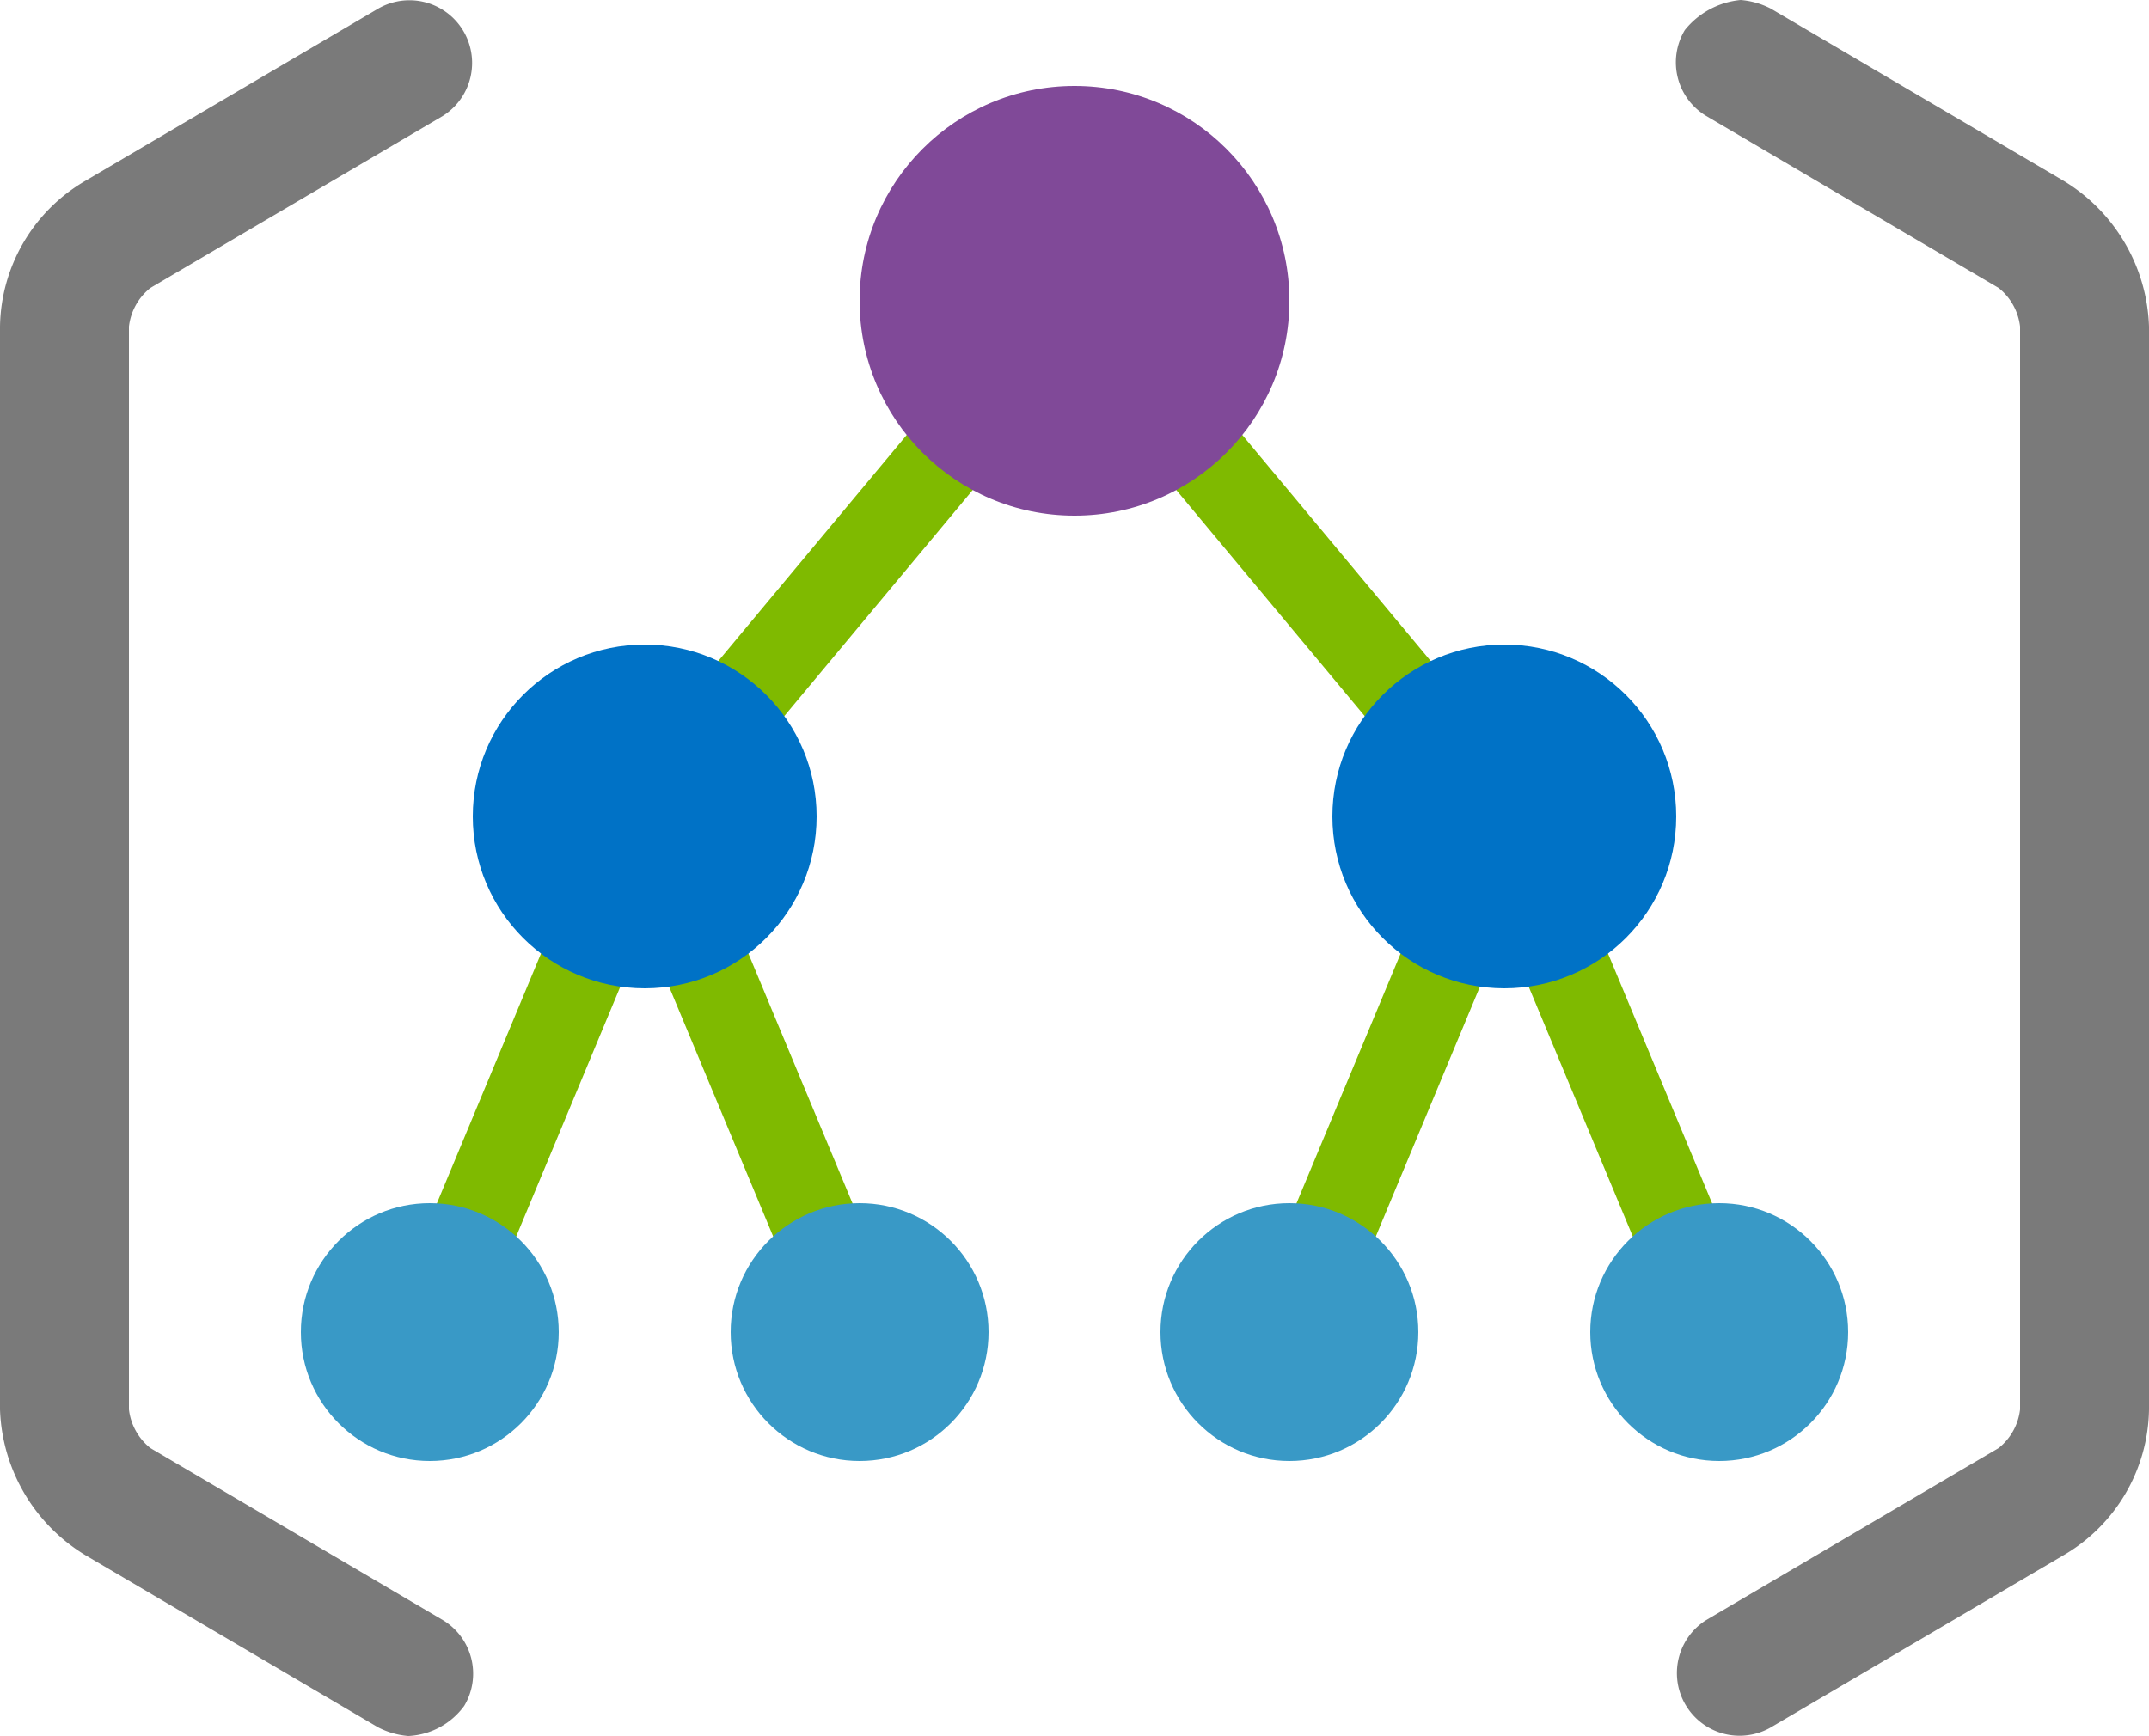 <?xml version="1.0" encoding="UTF-8" standalone="no"?>
<svg
   xmlns:dc="http://purl.org/dc/elements/1.1/"
   xmlns:cc="http://creativecommons.org/ns#"
   xmlns:rdf="http://www.w3.org/1999/02/22-rdf-syntax-ns#"
   xmlns:svg="http://www.w3.org/2000/svg"
   xmlns="http://www.w3.org/2000/svg"
   xmlns:sodipodi="http://sodipodi.sourceforge.net/DTD/sodipodi-0.dtd"
   xmlns:inkscape="http://www.inkscape.org/namespaces/inkscape"
   viewBox="0 0 50 40.4"
   class=""
   role="presentation"
   focusable="false"
   id="FxSymbol0-03c"
   version="1.1"
   sodipodi:docname="Azure Management Groups_COLOR.svg"
   width="50"
   height="40.4"
   inkscape:version="0.92.2 (5c3e80d, 2017-08-06)">
  <defs
     id="defs29" />
  <sodipodi:namedview
     pagecolor="#ffffff"
     bordercolor="#666666"
     borderopacity="1"
     objecttolerance="10"
     gridtolerance="10"
     guidetolerance="10"
     inkscape:pageopacity="0"
     inkscape:pageshadow="2"
     inkscape:window-width="640"
     inkscape:window-height="480"
     id="namedview27"
     showgrid="false"
     inkscape:zoom="4.72"
     inkscape:cx="25"
     inkscape:cy="20.4"
     inkscape:window-x="0"
     inkscape:window-y="0"
     inkscape:window-maximized="0"
     inkscape:current-layer="FxSymbol0-03c" />
  <g
     id="g24"
     transform="translate(0,-5)">
    <title
       id="title2" />
    <title
       id="title4">ManagementGroups</title>
    <path
       d="M 35,21.4 34.712,22.092 25.768,11.36 25,12 24.232,11.36 15.288,22.092 15,21.4 9.077,35.615 10.923,36.385 15,26.6 l 4.077,9.785 1.846,-0.77 -4.767,-11.44 8.844,-10.613 8.844,10.613 -4.767,11.44 1.846,0.77 L 35,26.6 l 4.077,9.785 1.846,-0.77 z"
       class="msportalfx-svg-c14"
       id="path6"
       inkscape:connector-curvature="0"
       style="fill:#7fba00" />
    <circle
       cx="40"
       cy="36"
       r="3"
       class="msportalfx-svg-c16"
       id="circle8"
       style="fill:#3999c6" />
    <circle
       cx="30"
       cy="36"
       r="3"
       class="msportalfx-svg-c16"
       id="circle10"
       style="fill:#3999c6" />
    <circle
       cx="25"
       cy="12"
       r="5"
       class="msportalfx-svg-c17"
       id="circle12"
       style="fill:#804998" />
    <circle
       cx="15"
       cy="24"
       r="4"
       class="msportalfx-svg-c19"
       id="circle14"
       style="fill:#0072c6" />
    <circle
       cx="35"
       cy="24"
       r="4"
       class="msportalfx-svg-c19"
       id="circle16"
       style="fill:#0072c6" />
    <circle
       cx="20"
       cy="36"
       r="3"
       class="msportalfx-svg-c16"
       id="circle18"
       style="fill:#3999c6" />
    <circle
       cx="10"
       cy="36"
       r="3"
       class="msportalfx-svg-c16"
       id="circle20"
       style="fill:#3999c6" />
    <path
       d="M 9.5,45.4 A 1.854,1.854 0 0 1 8.8,45.2 L 2,41.2 A 4.125,4.125 0 0 1 0,37.8 V 12.6 A 3.994,3.994 0 0 1 2,9.2 l 6.8,-4 a 1.458,1.458 0 0 1 1.5,2.5 l -6.8,4 A 1.346,1.346 0 0 0 3,12.6 v 25.2 a 1.346,1.346 0 0 0 0.5,0.9 l 6.8,4 a 1.456,1.456 0 0 1 0.5,2 1.709,1.709 0 0 1 -1.3,0.7 z M 40.5,5 a 1.854,1.854 0 0 1 0.7,0.2 l 6.8,4 a 4.125,4.125 0 0 1 2,3.4 v 25.2 a 3.994,3.994 0 0 1 -2,3.4 l -6.8,4 a 1.458,1.458 0 0 1 -1.5,-2.5 l 6.8,-4 A 1.346,1.346 0 0 0 47,37.8 V 12.6 a 1.346,1.346 0 0 0 -0.5,-0.9 l -6.8,-4 A 1.456,1.456 0 0 1 39.2,5.7 1.889,1.889 0 0 1 40.5,5 Z"
       class="msportalfx-svg-c04"
       id="path22"
       inkscape:connector-curvature="0"
       style="fill:#7a7a7a" />
  </g>
</svg>
